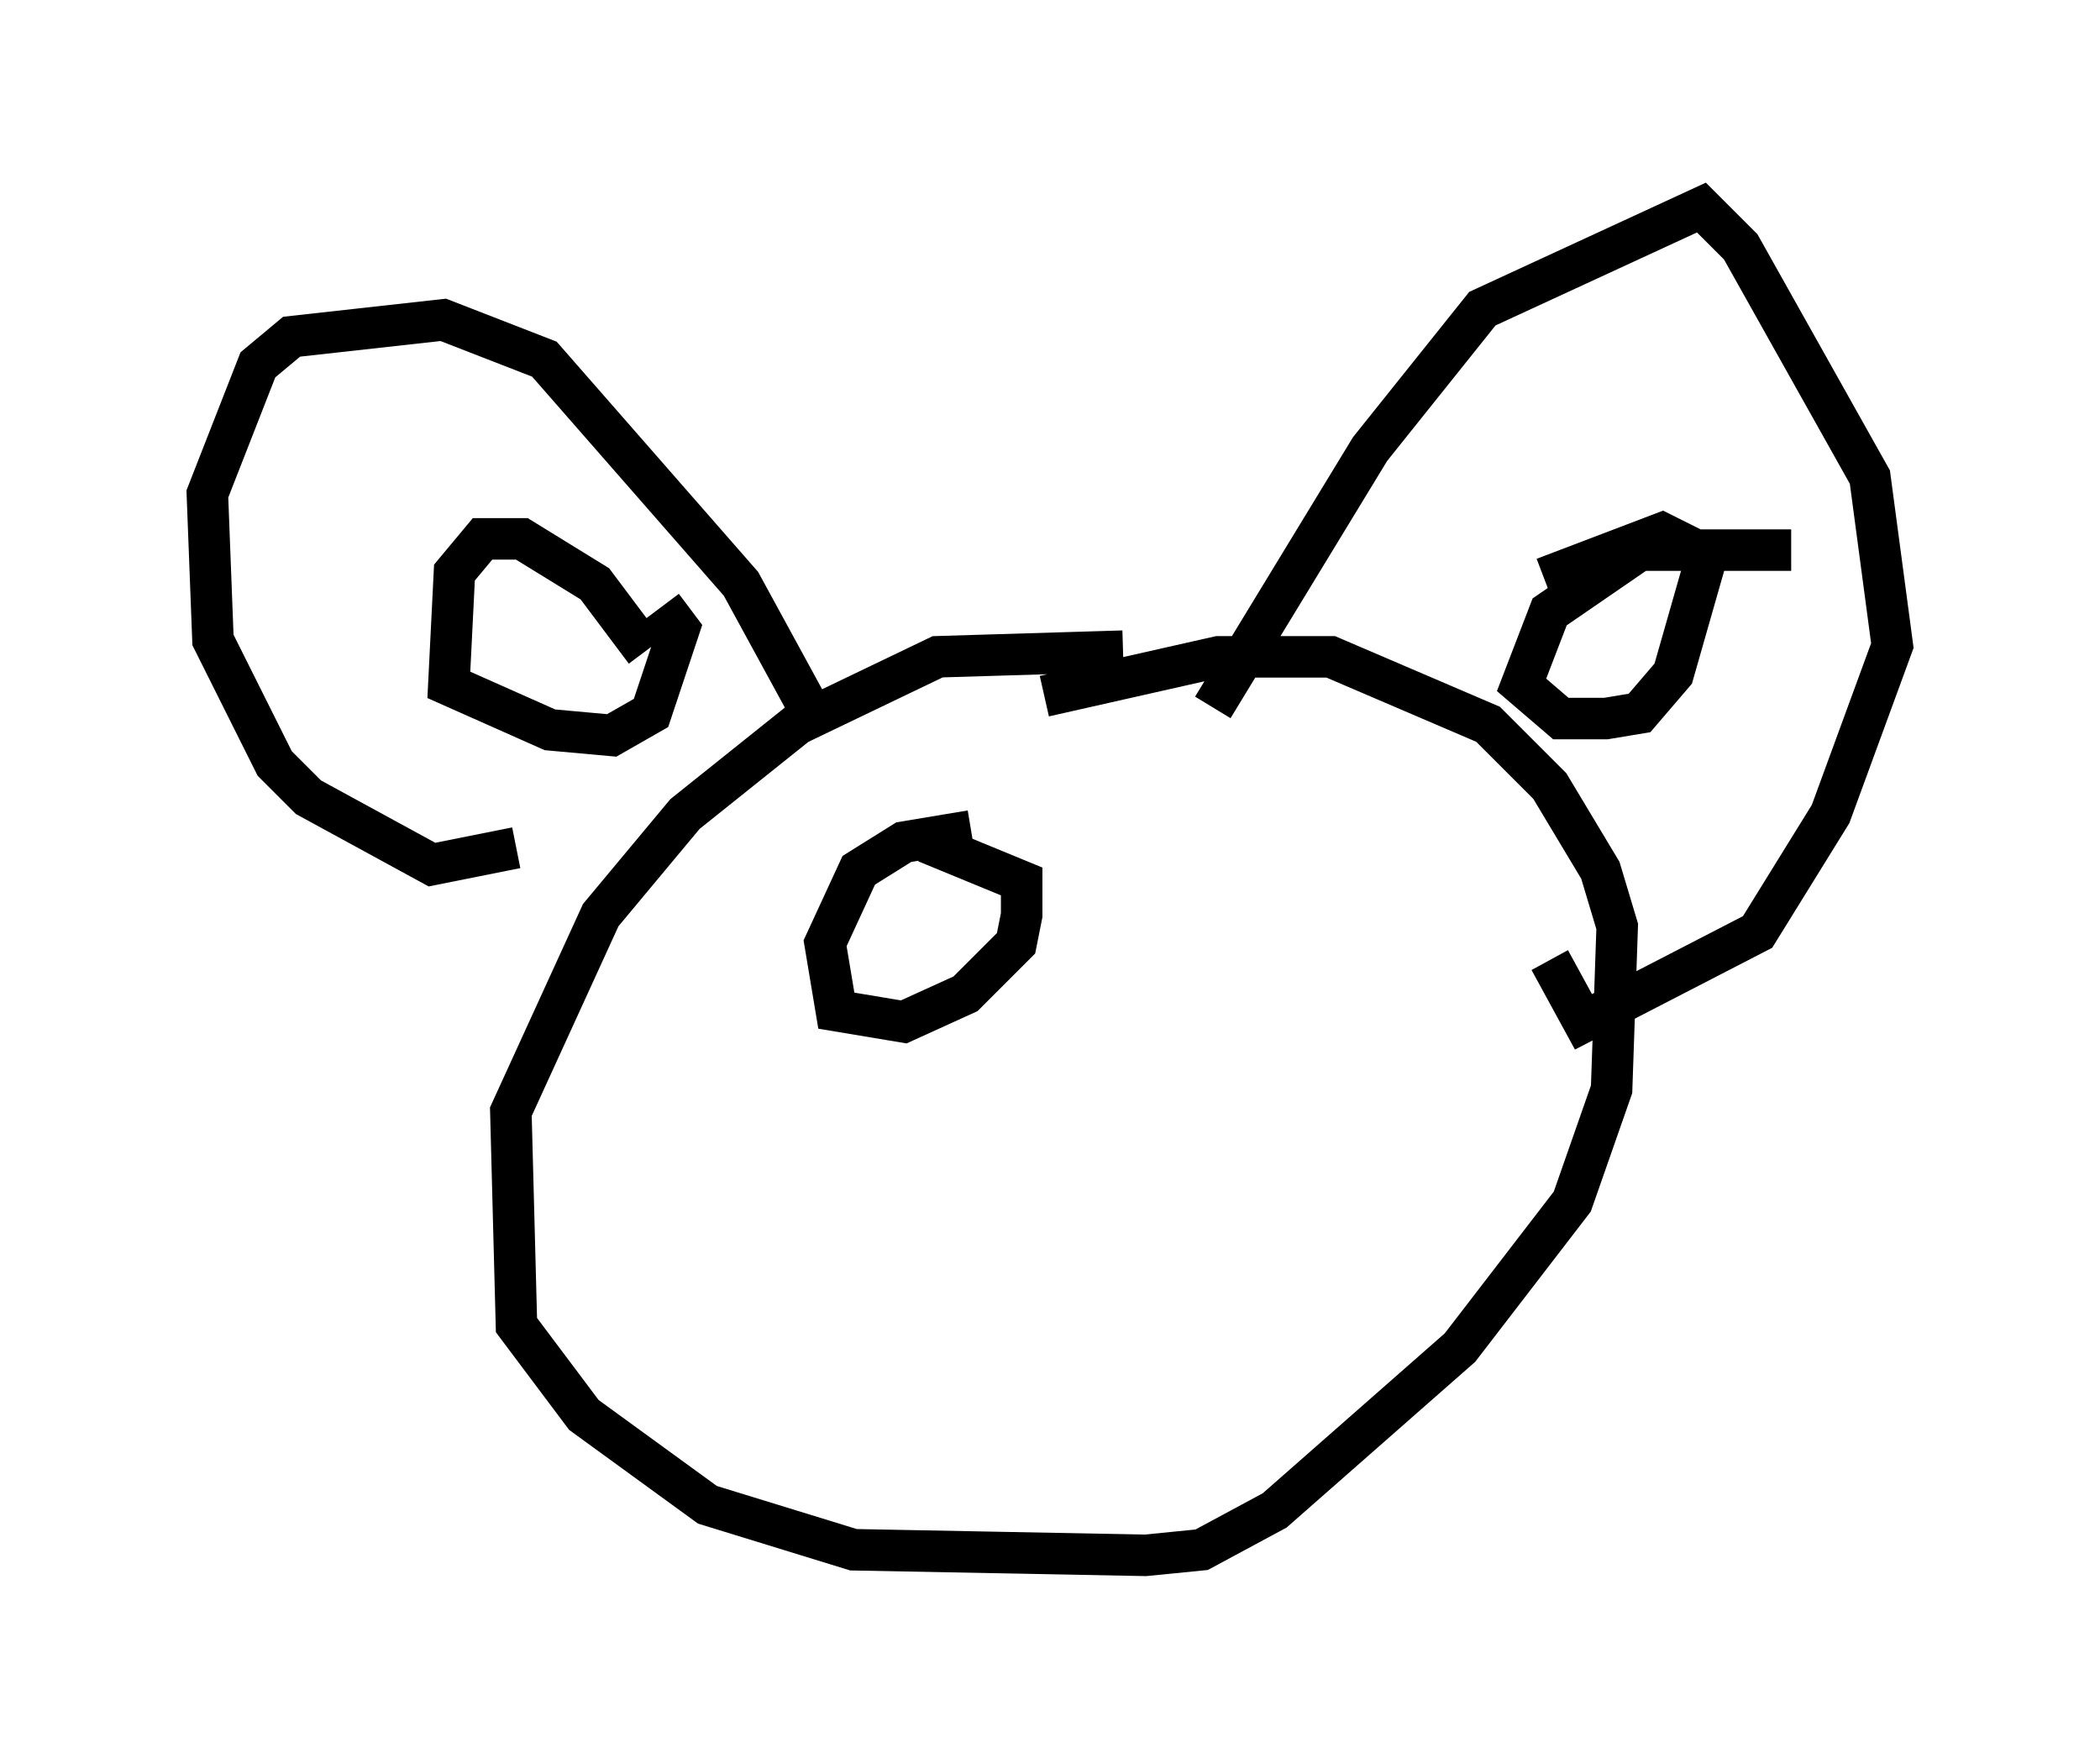 <?xml version="1.0" encoding="utf-8" ?>
<svg baseProfile="full" height="42.476" version="1.1" width="50.595" xmlns="http://www.w3.org/2000/svg" xmlns:ev="http://www.w3.org/2001/xml-events" xmlns:xlink="http://www.w3.org/1999/xlink"><defs /><rect fill="white" height="42.476" width="50.595" x="0" y="0" /><path d="M30.981, 17.043 m-3.924, -1.353 l-4.465, 0.135 -3.383, 1.624 l-2.706, 2.165 -2.03, 2.436 l-2.165, 4.736 0.135, 5.142 l1.624, 2.165 2.977, 2.165 l3.518, 1.083 7.036, 0.135 l1.353, -0.135 1.759, -0.947 l4.465, -3.924 2.706, -3.518 l0.947, -2.706 0.135, -3.924 l-0.406, -1.353 -1.218, -2.03 l-1.488, -1.488 -3.789, -1.624 l-2.706, 0.0 -4.195, 0.947 m4.059, 0.271 l3.789, -6.225 2.706, -3.383 l5.277, -2.436 0.947, 0.947 l3.112, 5.548 0.541, 4.059 l-1.488, 4.059 -1.759, 2.842 l-4.195, 2.165 -0.812, -1.488 m-17.862, -6.089 l-1.624, -2.977 -4.736, -5.413 l-2.436, -0.947 -3.654, 0.406 l-0.812, 0.677 -1.218, 3.112 l0.135, 3.518 1.488, 2.977 l0.812, 0.812 2.977, 1.624 l2.03, -0.406 m3.112, -4.736 l-1.218, -1.624 -1.759, -1.083 l-0.947, 0.0 -0.677, 0.812 l-0.135, 2.706 2.436, 1.083 l1.488, 0.135 0.947, -0.541 l0.677, -2.03 -0.406, -0.541 m27.199, -1.353 l-3.654, 0.0 -2.165, 1.488 l-0.677, 1.759 0.947, 0.812 l1.083, 0.0 0.812, -0.135 l0.812, -0.947 0.812, -2.842 l-1.083, -0.541 -2.842, 1.083 m-13.802, 6.089 l-1.624, 0.271 -1.083, 0.677 l-0.812, 1.759 0.271, 1.624 l1.624, 0.271 1.488, -0.677 l1.218, -1.218 0.135, -0.677 l0.0, -0.812 -2.3, -0.947 m9.743, 0.541 " fill="none" stroke="black" stroke-width="1" /></svg>